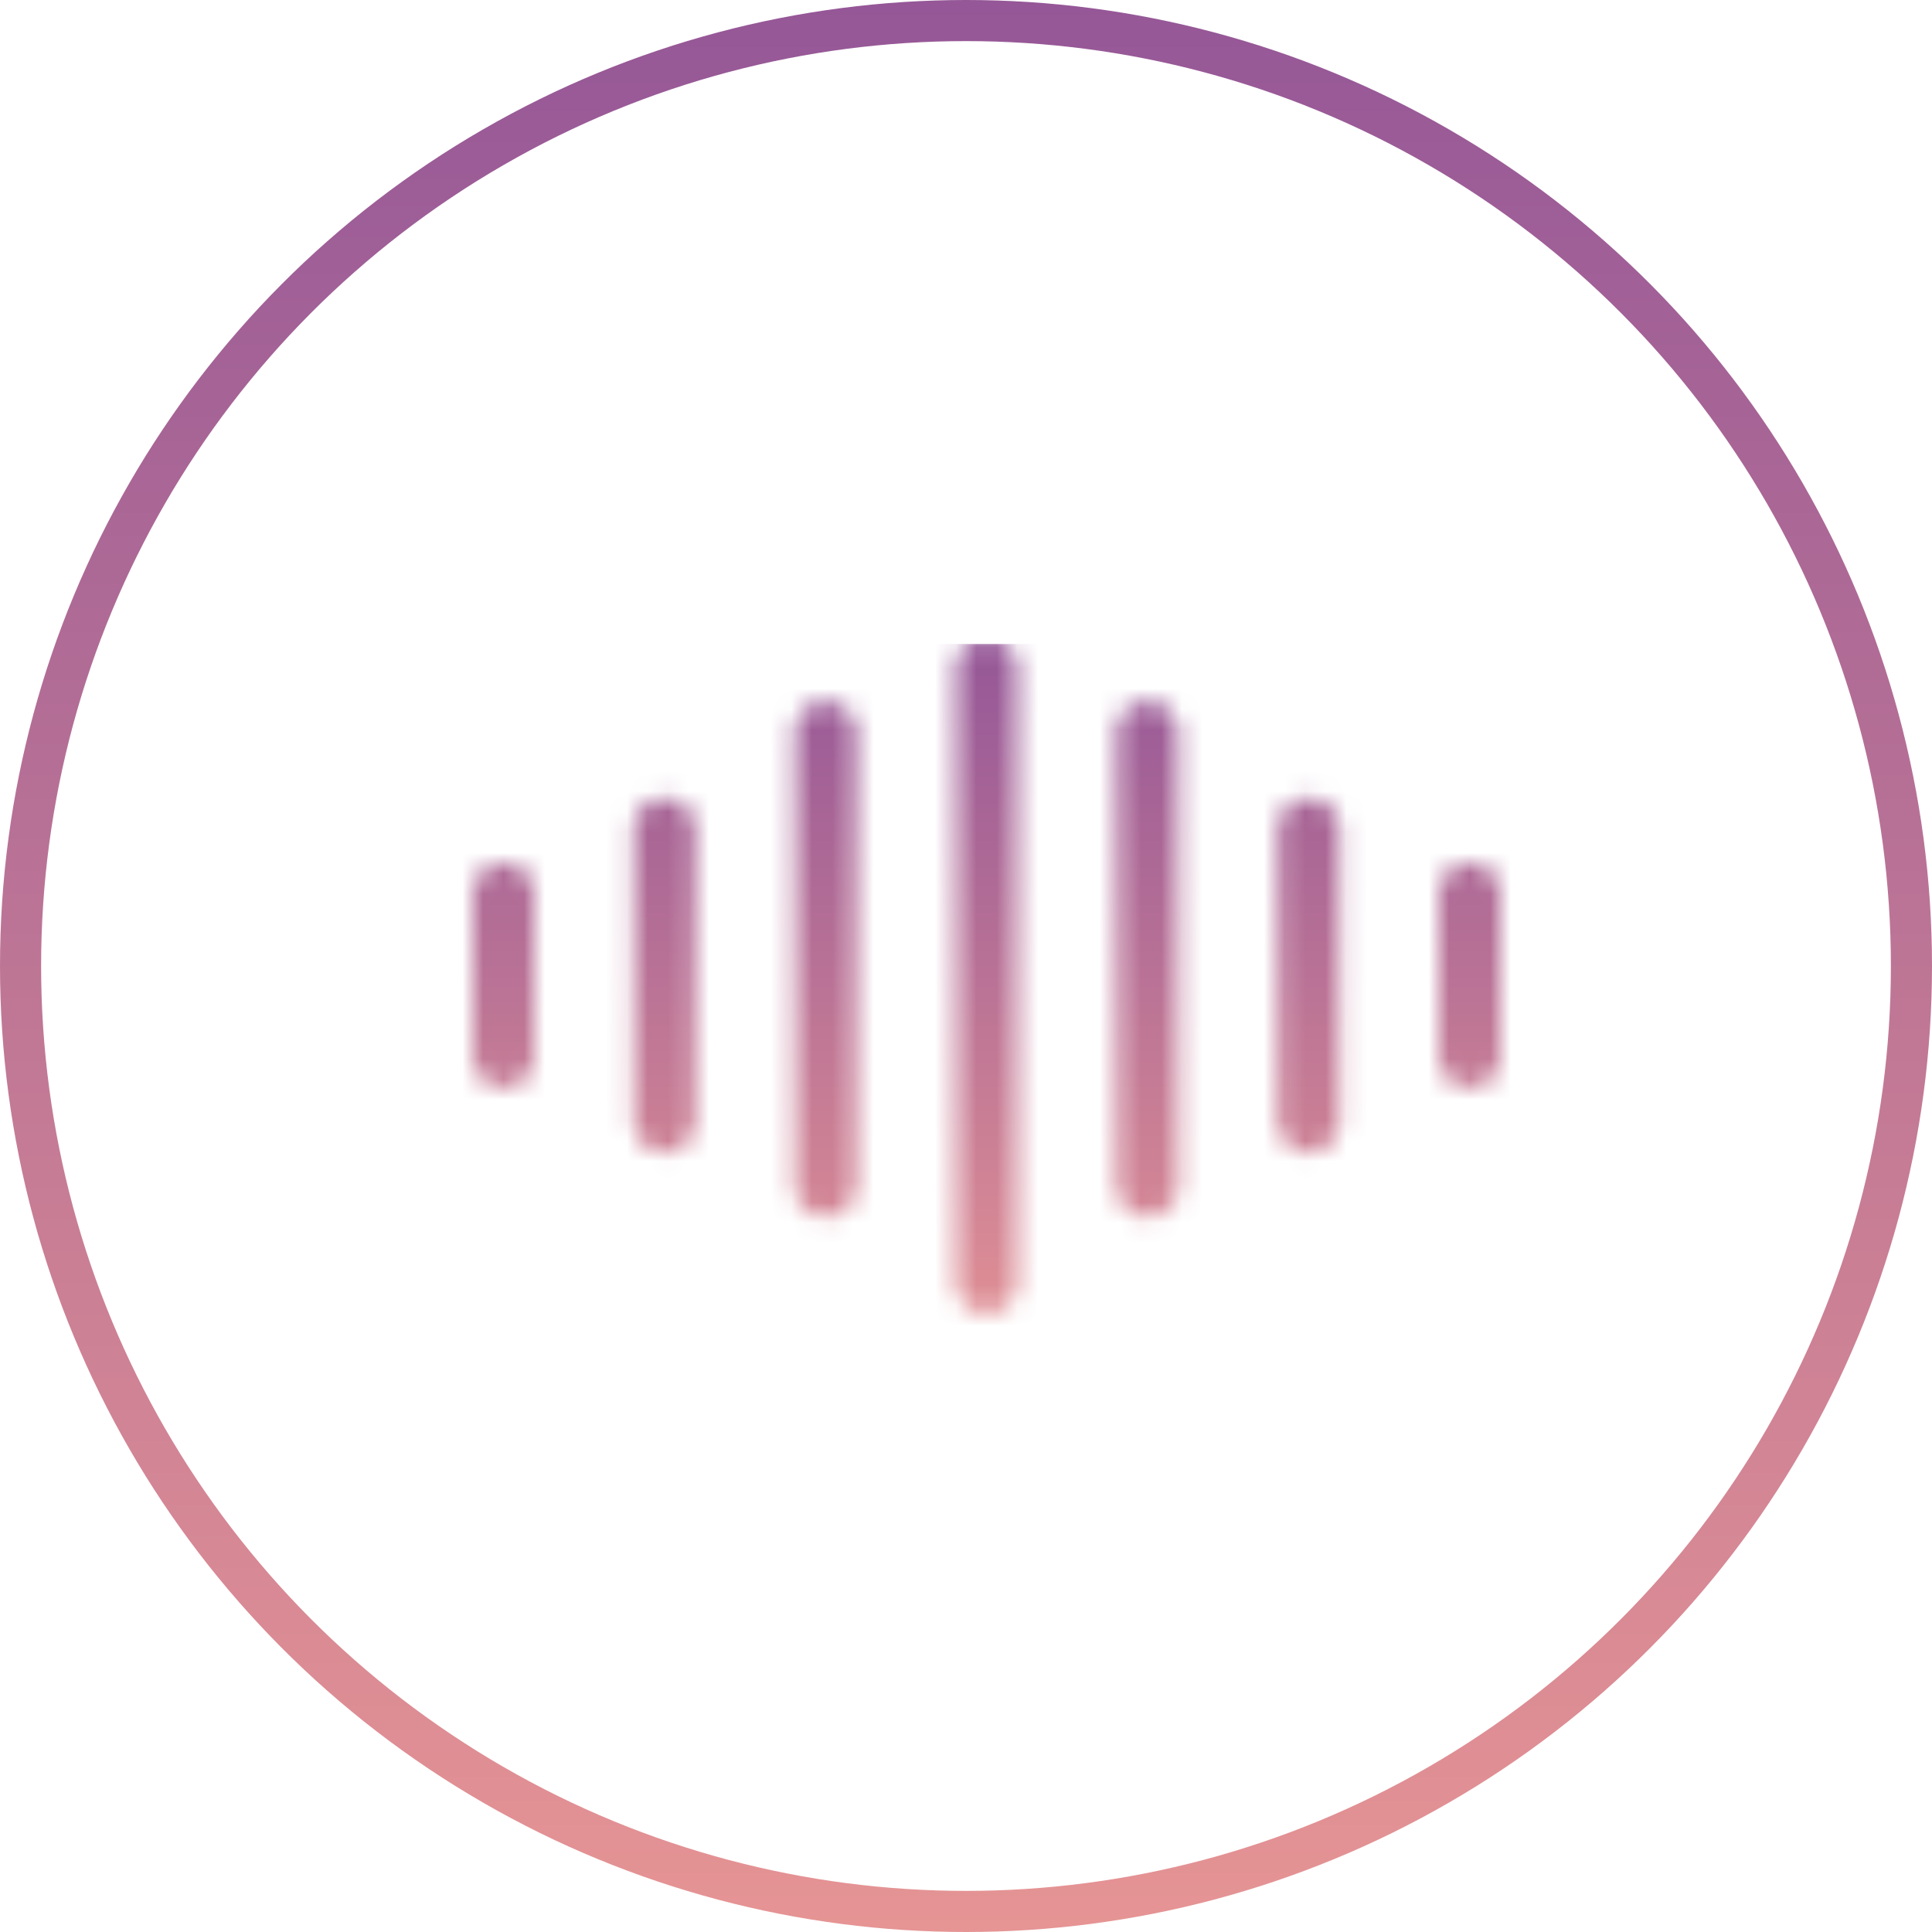 <svg width="94" height="94" viewBox="0 0 94 94" fill="none" xmlns="http://www.w3.org/2000/svg">
<circle cx="47" cy="47" r="46" stroke="url(#paint0_linear_8_55)" stroke-width="2"/>
<mask id="mask0_8_55" style="mask-type:alpha" maskUnits="userSpaceOnUse" x="23" y="31" width="50" height="33">
<line x1="24.5" y1="43.467" x2="24.5" y2="51.433" stroke="black" stroke-width="3" stroke-linecap="round"/>
<line x1="71.5" y1="43.467" x2="71.5" y2="51.433" stroke="black" stroke-width="3" stroke-linecap="round"/>
<line x1="63.667" y1="40.333" x2="63.667" y2="54.567" stroke="black" stroke-width="3" stroke-linecap="round"/>
<line x1="32.333" y1="40.333" x2="32.333" y2="54.567" stroke="black" stroke-width="3" stroke-linecap="round"/>
<line x1="40.167" y1="35.633" x2="40.167" y2="57.7" stroke="black" stroke-width="3" stroke-linecap="round"/>
<line x1="55.833" y1="35.633" x2="55.833" y2="57.7" stroke="black" stroke-width="3" stroke-linecap="round"/>
<line x1="48" y1="32.5" x2="48" y2="62.4" stroke="black" stroke-width="3" stroke-linecap="round"/>
</mask>
<g mask="url(#mask0_8_55)">
<rect x="10.967" y="31.333" width="68.933" height="36.033" fill="url(#paint1_linear_8_55)"/>
</g>
<defs>
<linearGradient id="paint0_linear_8_55" x1="47" y1="0" x2="47" y2="94" gradientUnits="userSpaceOnUse">
<stop stop-color="#955797"/>
<stop offset="1" stop-color="#E69494"/>
</linearGradient>
<linearGradient id="paint1_linear_8_55" x1="45.433" y1="31.333" x2="45.433" y2="67.367" gradientUnits="userSpaceOnUse">
<stop stop-color="#955797"/>
<stop offset="1" stop-color="#E69494"/>
</linearGradient>
</defs>
</svg>
